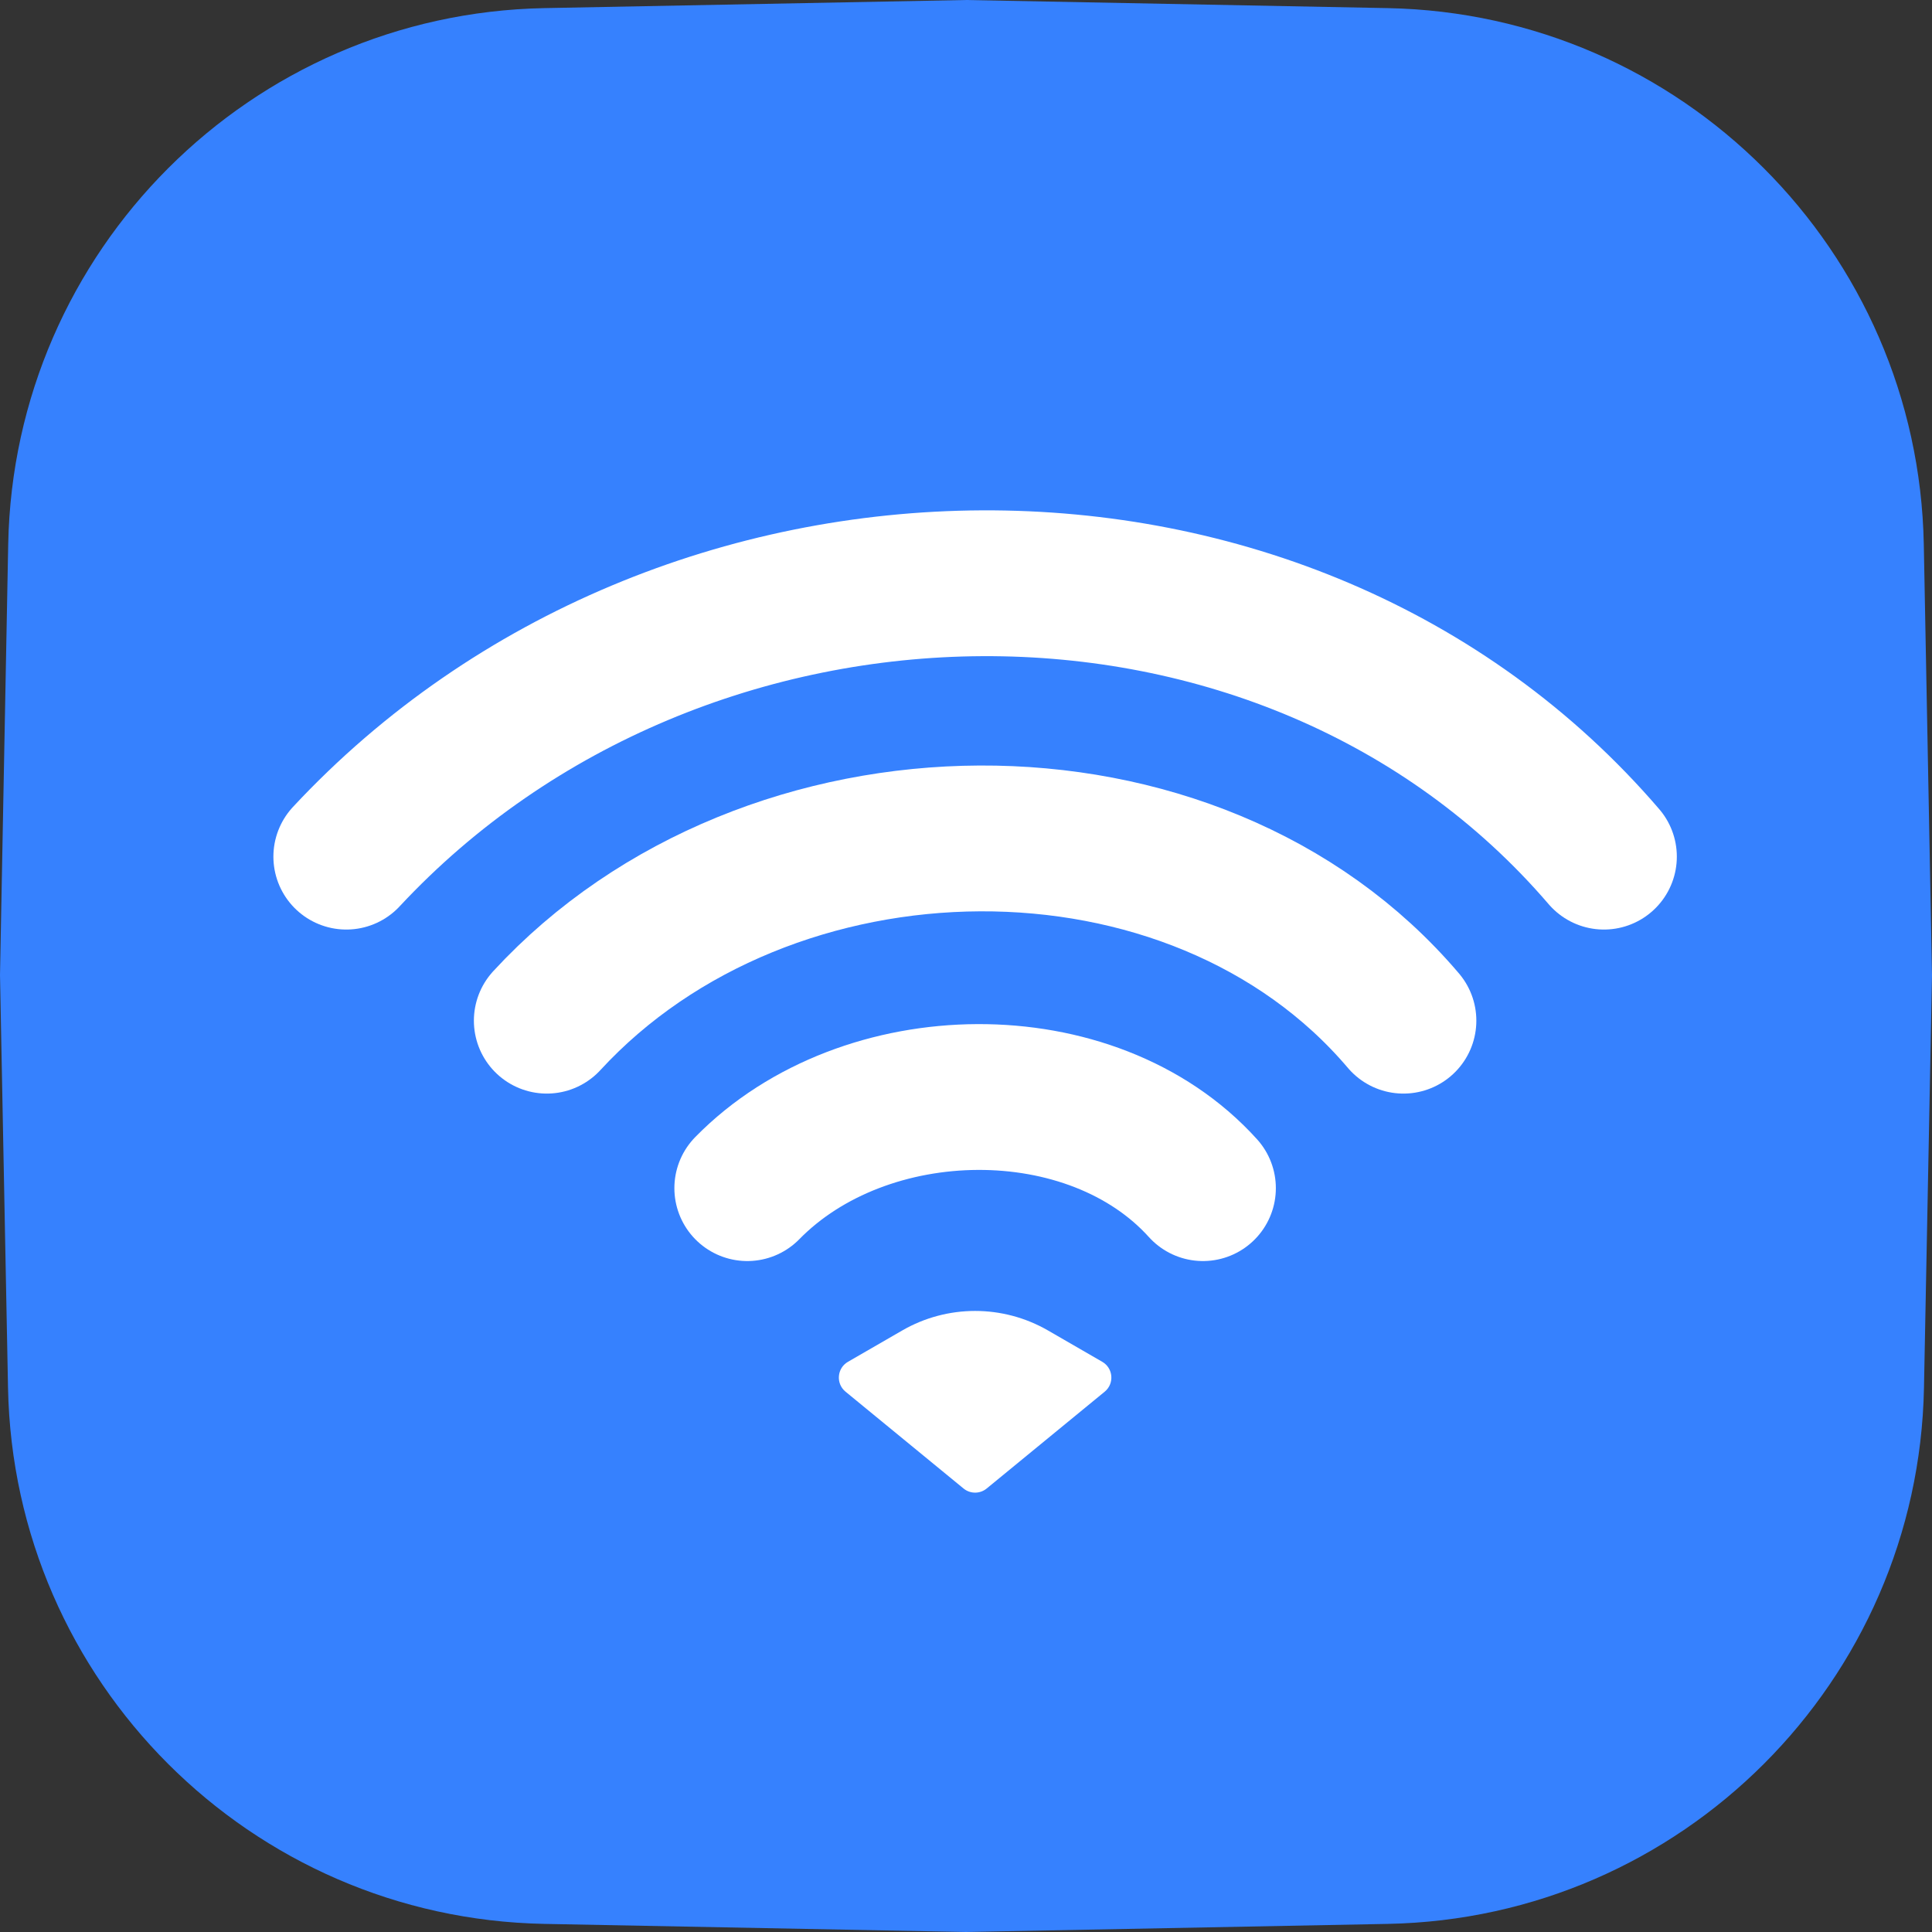 <svg width="106" height="106" viewBox="0 0 106 106" fill="none" xmlns="http://www.w3.org/2000/svg">
<rect x="0" y="0" width="106" height="106" fill="#333333" stroke="none"/>
<path d="M0.45 29.868C0.757 13.749 13.749 0.755 29.868 0.445L53 0L76.132 0.445C92.251 0.755 105.243 13.749 105.55 29.868L106 53.5L105.56 76.143C105.247 92.257 92.257 105.245 76.143 105.555L53 106L29.857 105.555C13.743 105.245 0.753 92.257 0.44 76.143L0 53.5L0.45 29.868Z" fill="#3681FE"/>
<path d="M19 47C37.4 27.248 70.622 26.754 88 47" stroke="white" stroke-width="8" stroke-linecap="round" stroke-linejoin="bevel"/>
<path d="M30 56C42.129 42.832 65.545 42.503 77 56" stroke="white" stroke-width="8" stroke-linecap="round" stroke-linejoin="bevel"/>
<path d="M41 65.188C47.452 58.604 59.907 58.439 66 65.188" stroke="white" stroke-width="8" stroke-linecap="round" stroke-linejoin="bevel"/>
<path d="M54.134 81.668C53.766 81.97 53.234 81.97 52.866 81.668L46.39 76.355C45.85 75.911 45.919 75.065 46.524 74.716L49.5 72.998C51.975 71.568 55.025 71.568 57.5 72.997L60.476 74.716C61.081 75.065 61.15 75.911 60.61 76.355L54.134 81.668Z" fill="white"/>
</svg>
